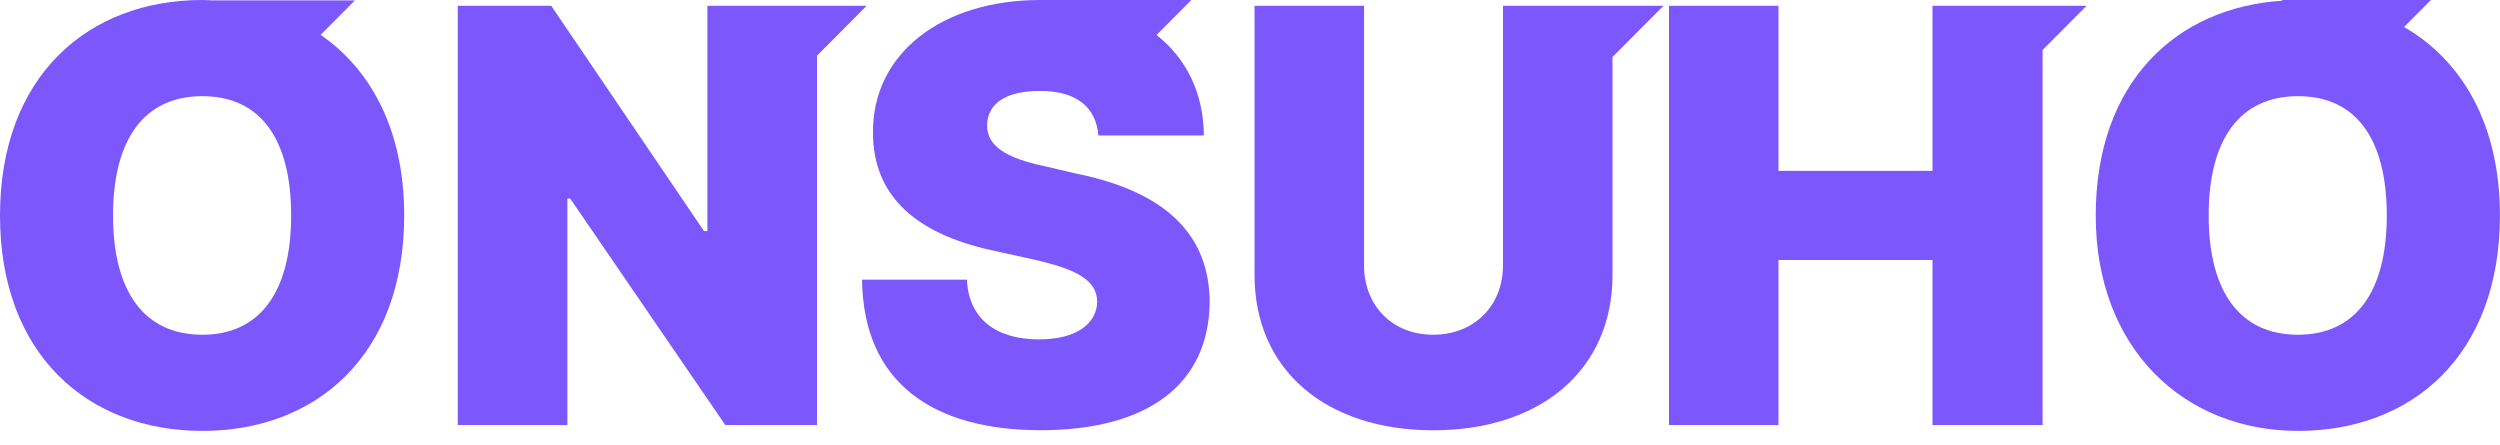 <svg width="146" height="26" viewBox="0 0 146 26" fill="none" xmlns="http://www.w3.org/2000/svg">
<g id="Group 40631">
<path id="Vector" d="M18.727 2.032L20.727 0.023H12.389C12.199 0.017 12.01 0 11.814 0C5.149 0 0 4.433 0 12.582C0 20.732 5.149 25.165 11.82 25.165C18.491 25.165 23.605 20.732 23.605 12.582C23.605 7.647 21.698 4.086 18.727 2.037V2.032ZM11.82 19.549C8.453 19.549 6.602 17.078 6.602 12.582C6.602 8.086 8.453 5.616 11.82 5.616C15.187 5.616 17.003 8.086 17.003 12.582C17.003 17.078 15.153 19.549 11.82 19.549Z" fill="#7B57FC"/>
<path id="Vector_2" d="M63.037 10.181L61.014 9.708C58.756 9.235 57.613 8.525 57.647 7.272C57.682 6.124 58.624 5.31 60.744 5.31C62.865 5.31 64.008 6.256 64.146 7.913H70.306C70.289 5.454 69.295 3.428 67.542 2.043L69.576 0H60.848H60.854C60.819 0 60.785 0 60.744 0C55.021 0 50.947 3.111 50.982 7.746C50.982 11.532 53.608 13.662 57.883 14.608L60.342 15.151C63.072 15.757 64.049 16.438 64.077 17.621C64.043 18.908 62.865 19.82 60.675 19.82C58.153 19.82 56.567 18.602 56.469 16.334H50.344C50.413 22.354 54.487 25.124 60.779 25.124C67.071 25.124 70.611 22.417 70.645 17.615C70.611 13.864 68.289 11.289 63.037 10.175V10.181Z" fill="#7B57FC"/>
<path id="Vector_3" d="M140.394 1.581L141.968 0H134.205H133.245L133.308 0.04C127.085 0.427 122.391 4.808 122.391 12.582C122.391 20.357 127.539 25.165 134.211 25.165C140.882 25.165 145.996 20.732 145.996 12.582C145.996 7.261 143.778 3.532 140.405 1.581H140.394ZM134.205 19.549C130.838 19.549 128.987 17.078 128.987 12.582C128.987 8.086 130.838 5.616 134.205 5.616C137.572 5.616 139.388 8.086 139.388 12.582C139.388 17.078 137.538 19.549 134.205 19.549Z" fill="#7B57FC"/>
<path id="Vector_4" d="M94.17 0.34H87.775V15.491C87.775 17.857 86.091 19.548 83.701 19.548C81.31 19.548 79.661 17.857 79.661 15.491V0.34H73.266V16.068C73.266 21.614 77.443 25.129 83.701 25.129C89.958 25.129 94.17 21.614 94.17 16.068V3.33L97.147 0.34H94.17Z" fill="#7B57FC"/>
<path id="Vector_5" d="M119.287 0.34H112.857V9.979H103.864V0.34H97.469V24.823H103.864V15.185H112.857V24.823H119.287V2.92L121.856 0.34H119.287Z" fill="#7B57FC"/>
<path id="Vector_6" d="M50.61 0.34H47.714H41.312V13.493H41.111L32.193 0.34H26.734V24.823H33.136V11.6H33.302L42.358 24.823H47.714V3.249L50.61 0.34Z" fill="#7B57FC"/>
</g>
</svg>
